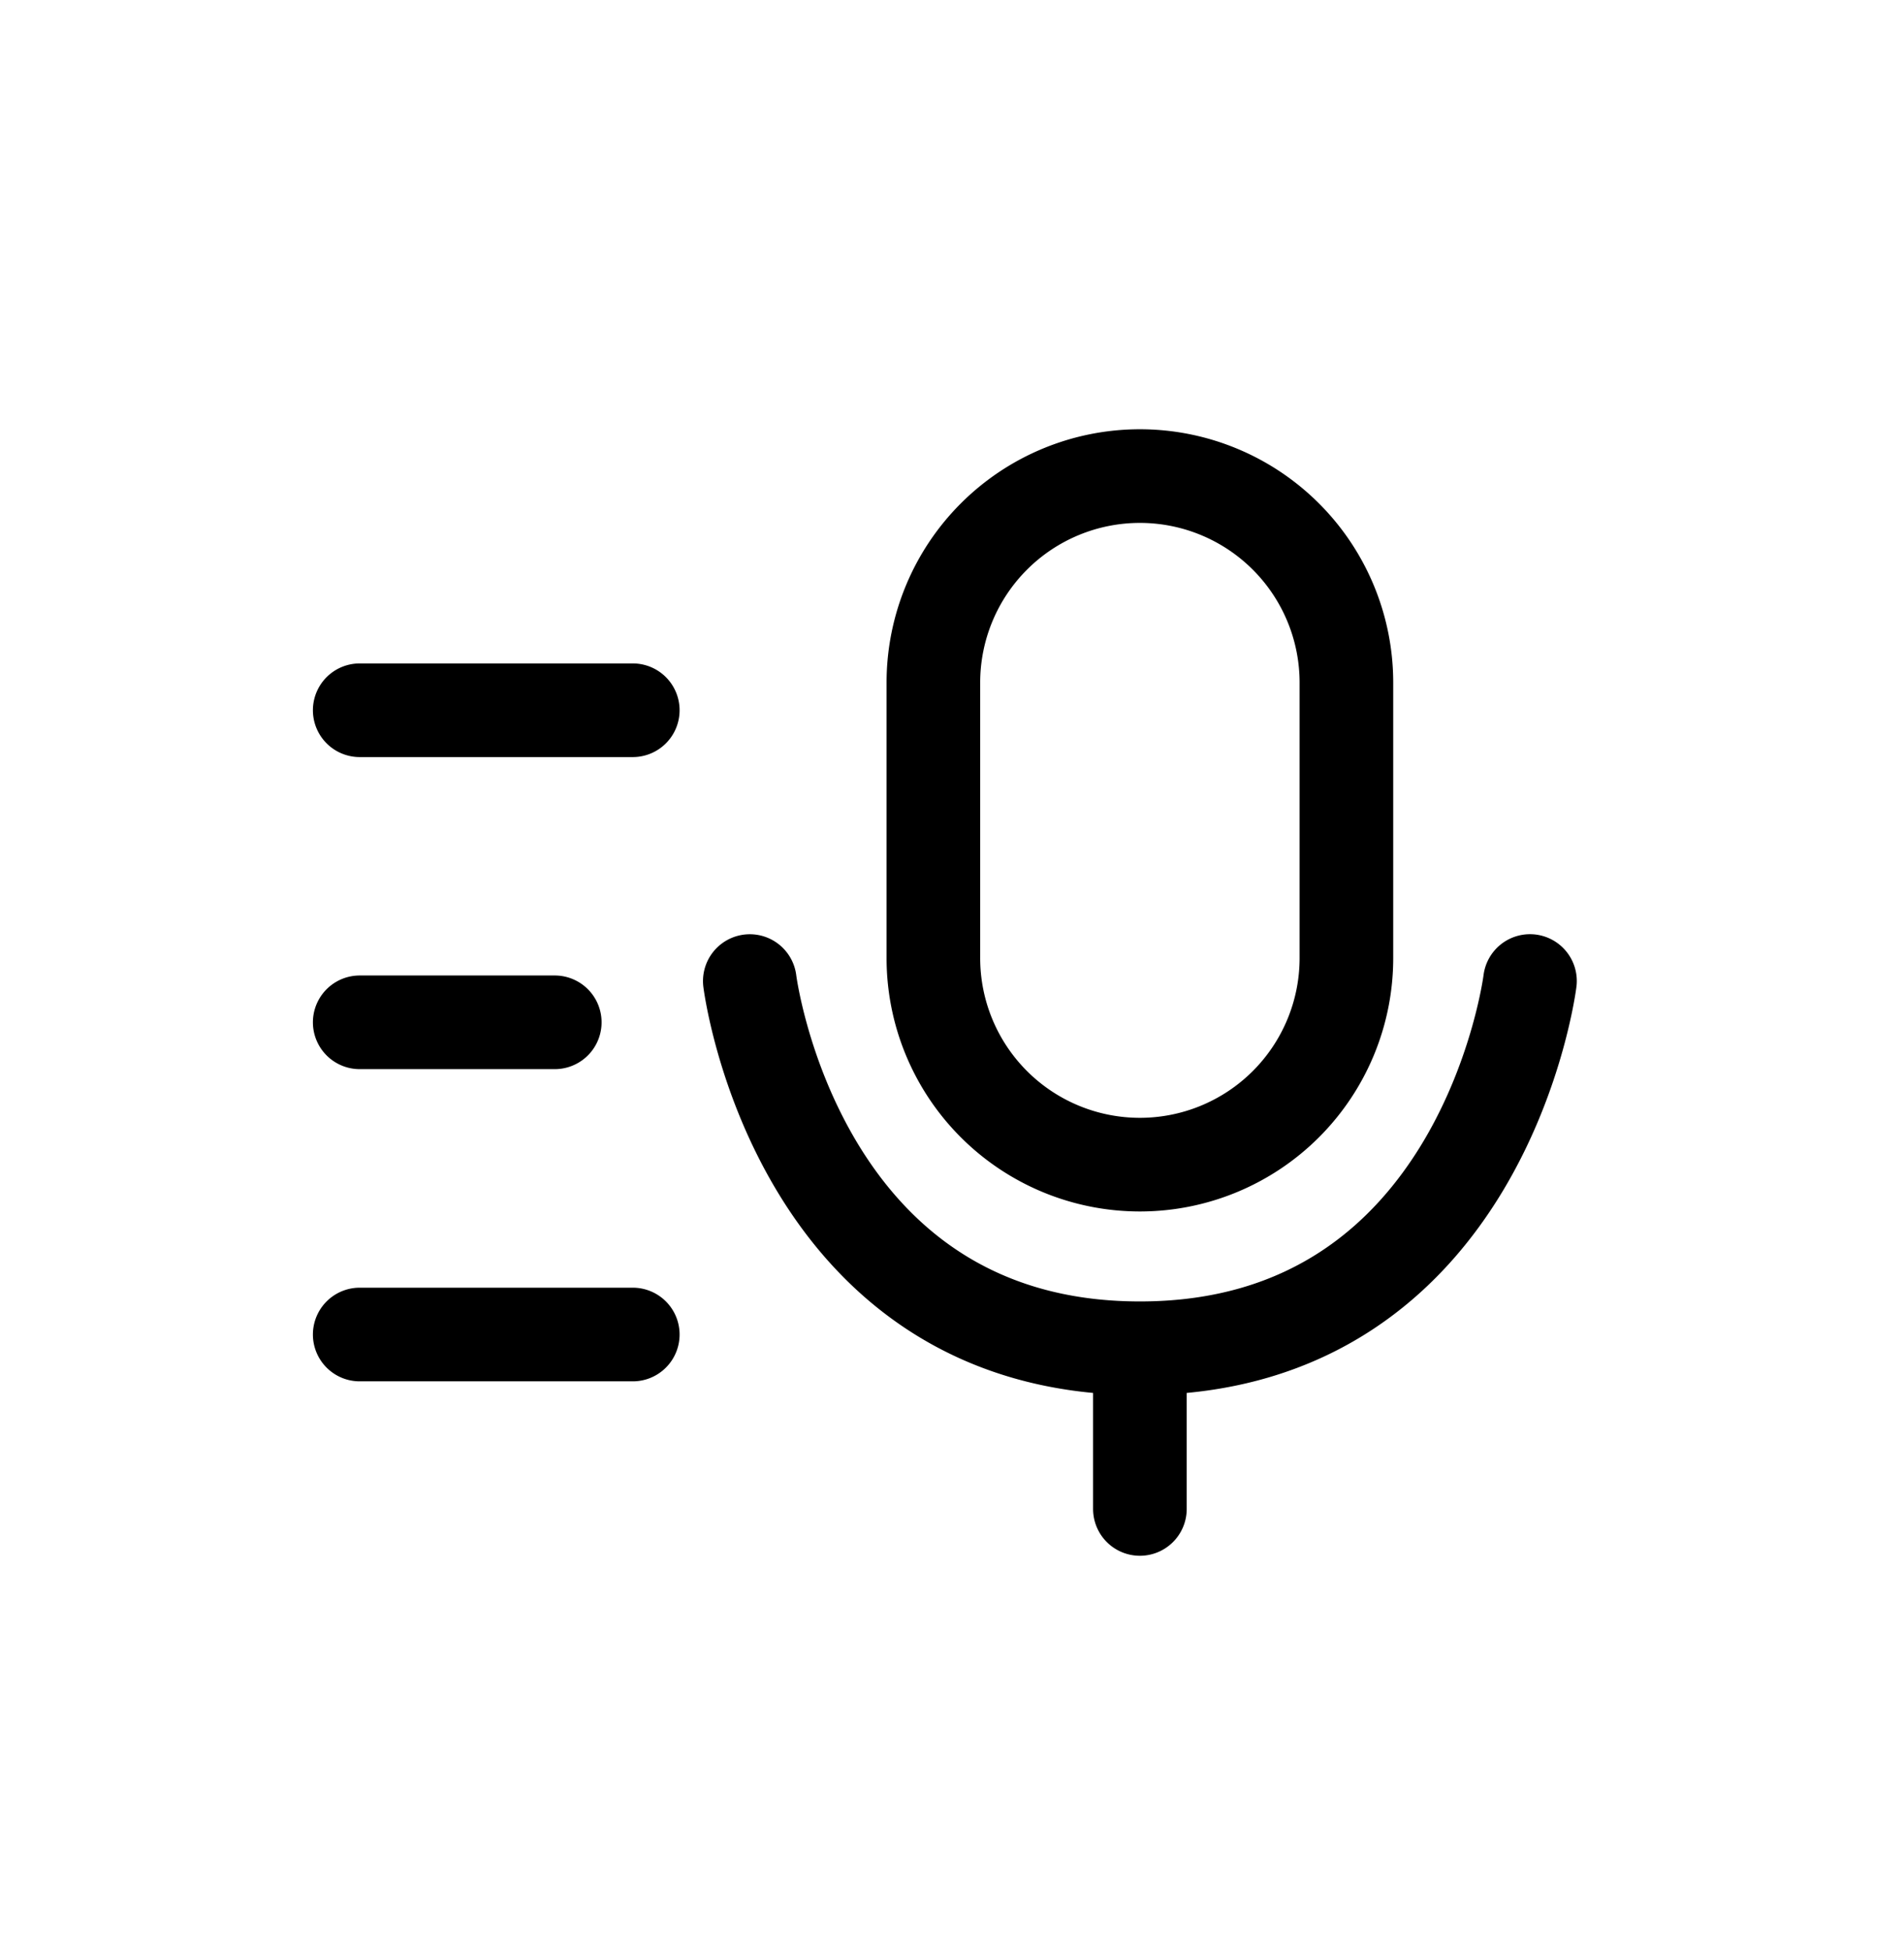 <svg xmlns="http://www.w3.org/2000/svg" width="41" height="42" fill="none" viewBox="0 0 41 42">
  <path stroke="stroke-current" stroke-linecap="round" stroke-width="2.016" d="M20.099 14.695v5.93a4.447 4.447 0 1 0 8.894 0v-5.929a4.447 4.447 0 1 0-8.894 0Zm-3.953 6.425s.988 7.905 8.4 7.905m0 0c7.412 0 8.4-7.906 8.4-7.906m-8.4 7.906v3.459M7.746 15.29h5.88m-5.88 6.718h4.2m-4.2 6.721h5.88"/>
</svg>
